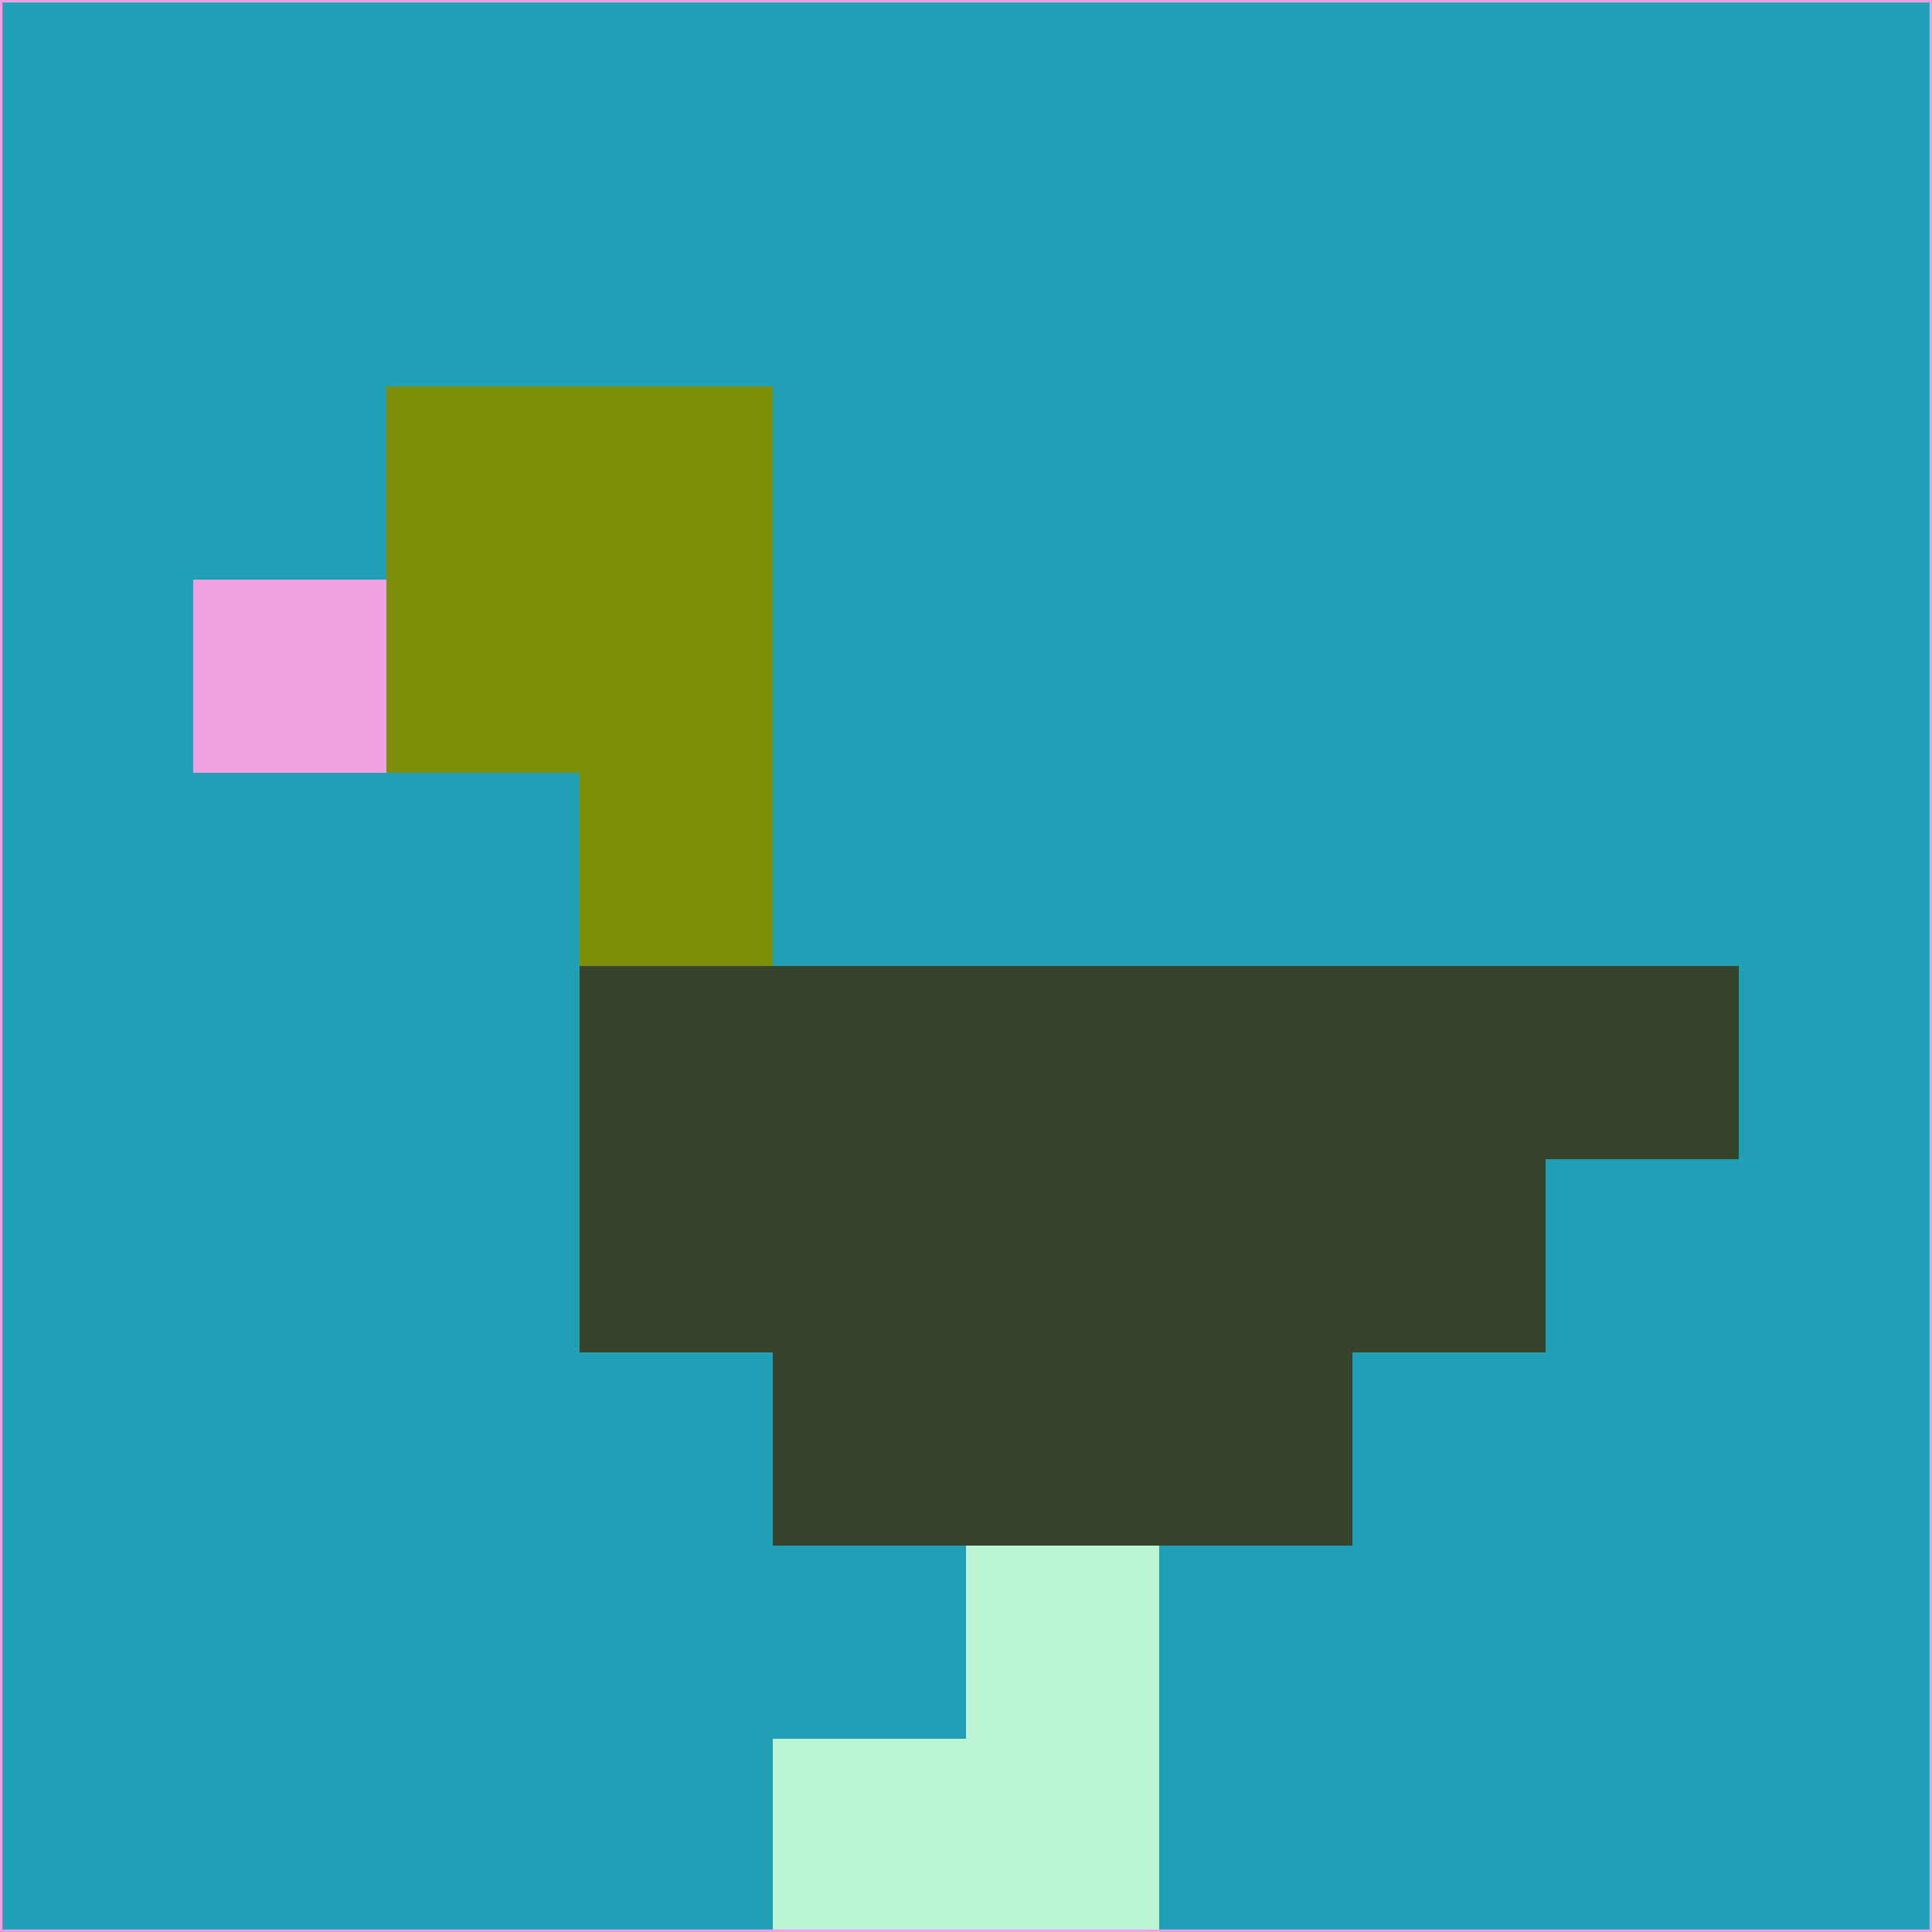 <svg xmlns="http://www.w3.org/2000/svg" version="1.1" width="785" height="785">
  <title>'goose-pfp-694263' by Dmitri Cherniak (Cyberpunk Edition)</title>
  <desc>
    seed=490681
    backgroundColor=#21a0b5
    padding=20
    innerPadding=0
    timeout=500
    dimension=1
    border=false
    Save=function(){return n.handleSave()}
    frame=12

    Rendered at 2024-09-15T22:37:00.605Z
    Generated in 1ms
    Modified for Cyberpunk theme with new color scheme
  </desc>
  <defs/>
  <rect width="100%" height="100%" fill="#21a0b5"/>
  <g>
    <g id="0-0">
      <rect x="0" y="0" height="785" width="785" fill="#21a0b5"/>
      <g>
        <!-- Neon blue -->
        <rect id="0-0-2-2-2-2" x="157" y="157" width="157" height="157" fill="#7d8f09"/>
        <rect id="0-0-3-2-1-4" x="235.5" y="157" width="78.5" height="314" fill="#7d8f09"/>
        <!-- Electric purple -->
        <rect id="0-0-4-5-5-1" x="314" y="392.5" width="392.5" height="78.5" fill="#37442c"/>
        <rect id="0-0-3-5-5-2" x="235.5" y="392.5" width="392.5" height="157" fill="#37442c"/>
        <rect id="0-0-4-5-3-3" x="314" y="392.5" width="235.5" height="235.5" fill="#37442c"/>
        <!-- Neon pink -->
        <rect id="0-0-1-3-1-1" x="78.5" y="235.5" width="78.5" height="78.5" fill="#eea1e2"/>
        <!-- Cyber yellow -->
        <rect id="0-0-5-8-1-2" x="392.5" y="628" width="78.5" height="157" fill="#baf4d4"/>
        <rect id="0-0-4-9-2-1" x="314" y="706.5" width="157" height="78.5" fill="#baf4d4"/>
      </g>
      <rect x="0" y="0" stroke="#eea1e2" stroke-width="2" height="785" width="785" fill="none"/>
    </g>
  </g>
  <script xmlns=""/>
</svg>